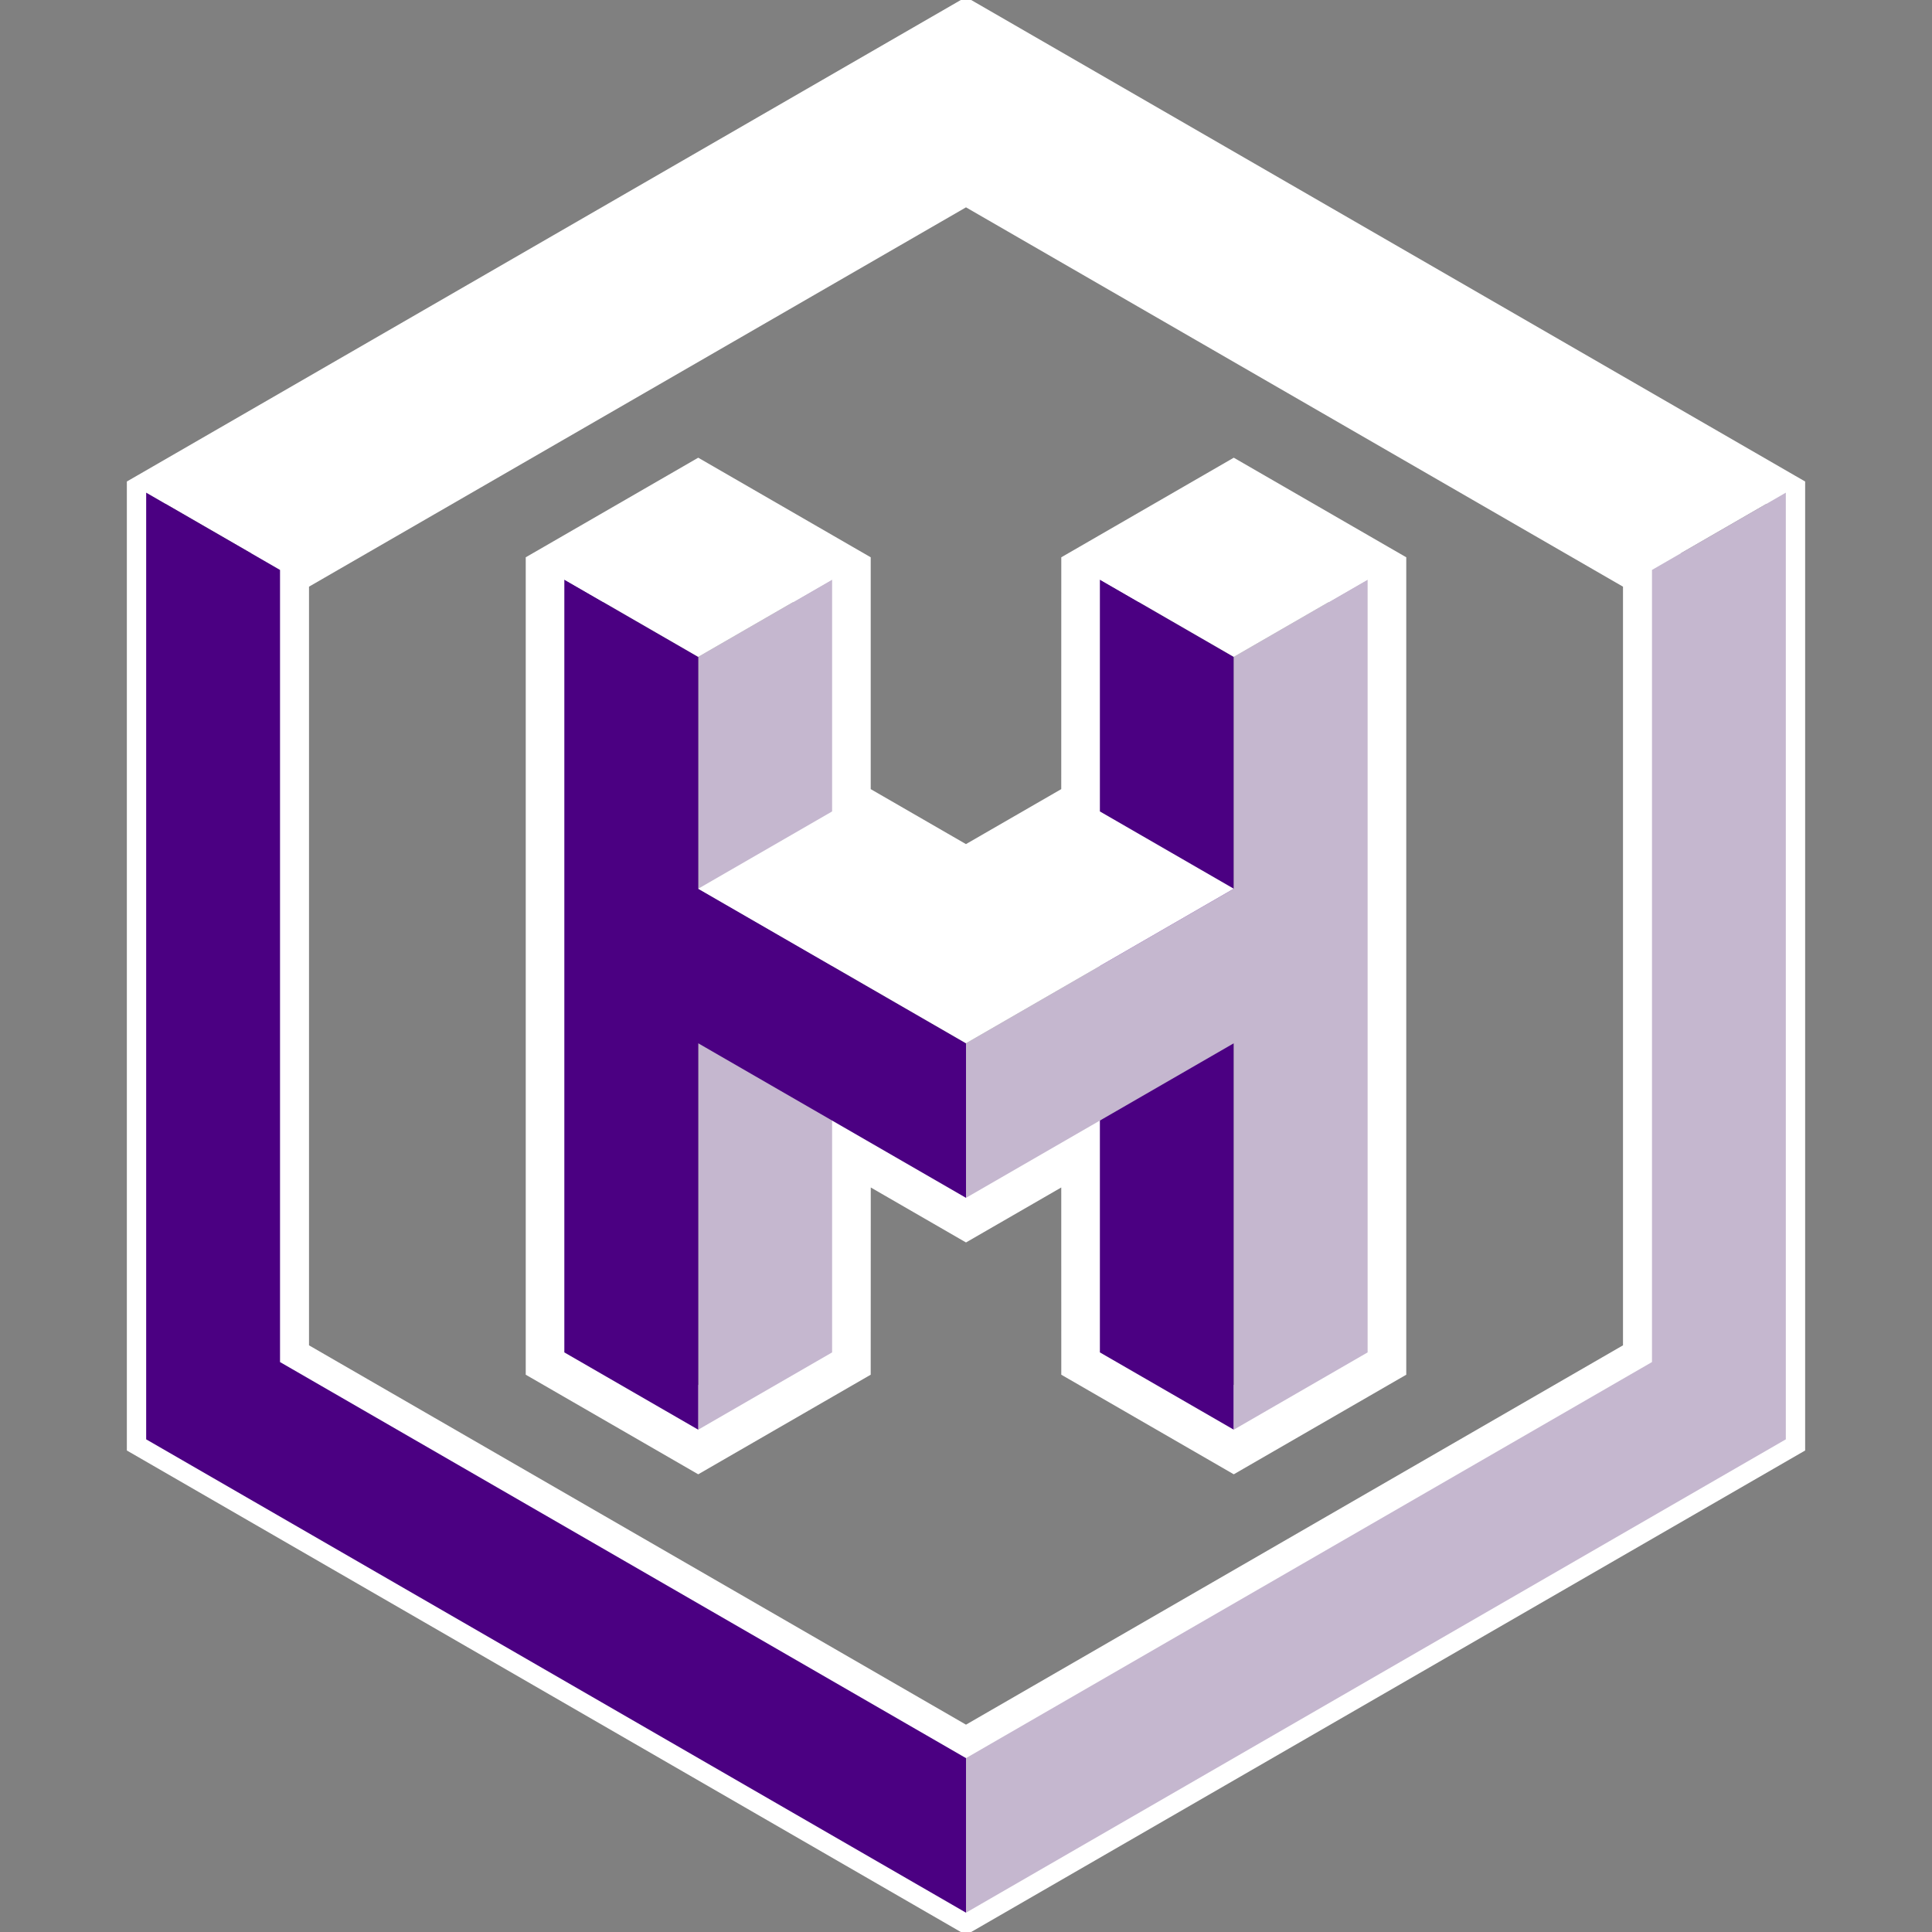         <svg viewBox="0 0 100 100">
            <rect x="0" y="0" width="100" height="100" fill="#808080" stroke="none"/>
            <polyline stroke="white" fill="none" stroke-width="4" points="   49.998,46   56.93,42   56.932,30   63.86,26   70.788,30   70.788,70   63.86,74   56.932,70   56.93,58   50,62   43.072,58   43.068,70   36.14,74   29.212,70   29.212,30   36.14,26   43.068,30   43.068,42   49.998,46   56.93,42   "></polyline>
            <polyline fill="rgb(197,183,207)" points="   36.14,34   36.14,74   43.07,70   43.07,30   "></polyline><polyline fill="indigo" points="   36.14,34   36.14,46   50,54   50,62   36.14,54   36.14,74   29.21,70   29.21,30   "></polyline>
            <polyline fill="white" points="   36.14,26   43.07,30   36.14,34   29.21,30   "></polyline>
            <polyline fill="indigo" points="   63.86,34   63.86,74   56.93,70   56.93,30   "></polyline>
            <polyline fill="rgb(197,183,207)" points="   63.86,34   63.86,46   50,54   50,62   63.86,54   63.86,74   70.788,70   70.788,54   70.788,30   "></polyline>
            <polyline fill="white" points="   63.86,26   56.93,30   63.86,34   70.79,30   "></polyline>
            <polyline fill="white" points="   36.14,46   43.07,42   50,46   56.93,42   63.86,46   50,54   "></polyline>
            <polyline fill="none" stroke="white" stroke-width="2" points="
                    50,1
                    92.434,25.5
                    92.434,74.5
                    50,99
                    7.566,74.5
                    7.566,25.5
                    50,1
                    92.434,25.5
                    "></polyline><polyline fill="none" stroke="white" stroke-width="3" points="
                    50,9
                    85.506,29.5
                    85.506,70.5
                    50,91
                    14.494,70.5
                    14.494,29.5
                    50,9
                    85.506,29.5
                    "></polyline><polyline fill="white" points="   7.566,25.5   50,1   92.434,25.5   85.506,29.5   50,9   14.494,29.5   "></polyline><polyline fill="rgb(197,183,207)" points="   85.506,29.5   92.434,25.5   92.434,74.5   50,99   50,91   85.506,70.5   "></polyline><polyline fill="indigo" points="   7.566,25.5   14.494,29.5   14.494,70.5   50,91   50,99   7.566,74.5   "></polyline>
        </svg>